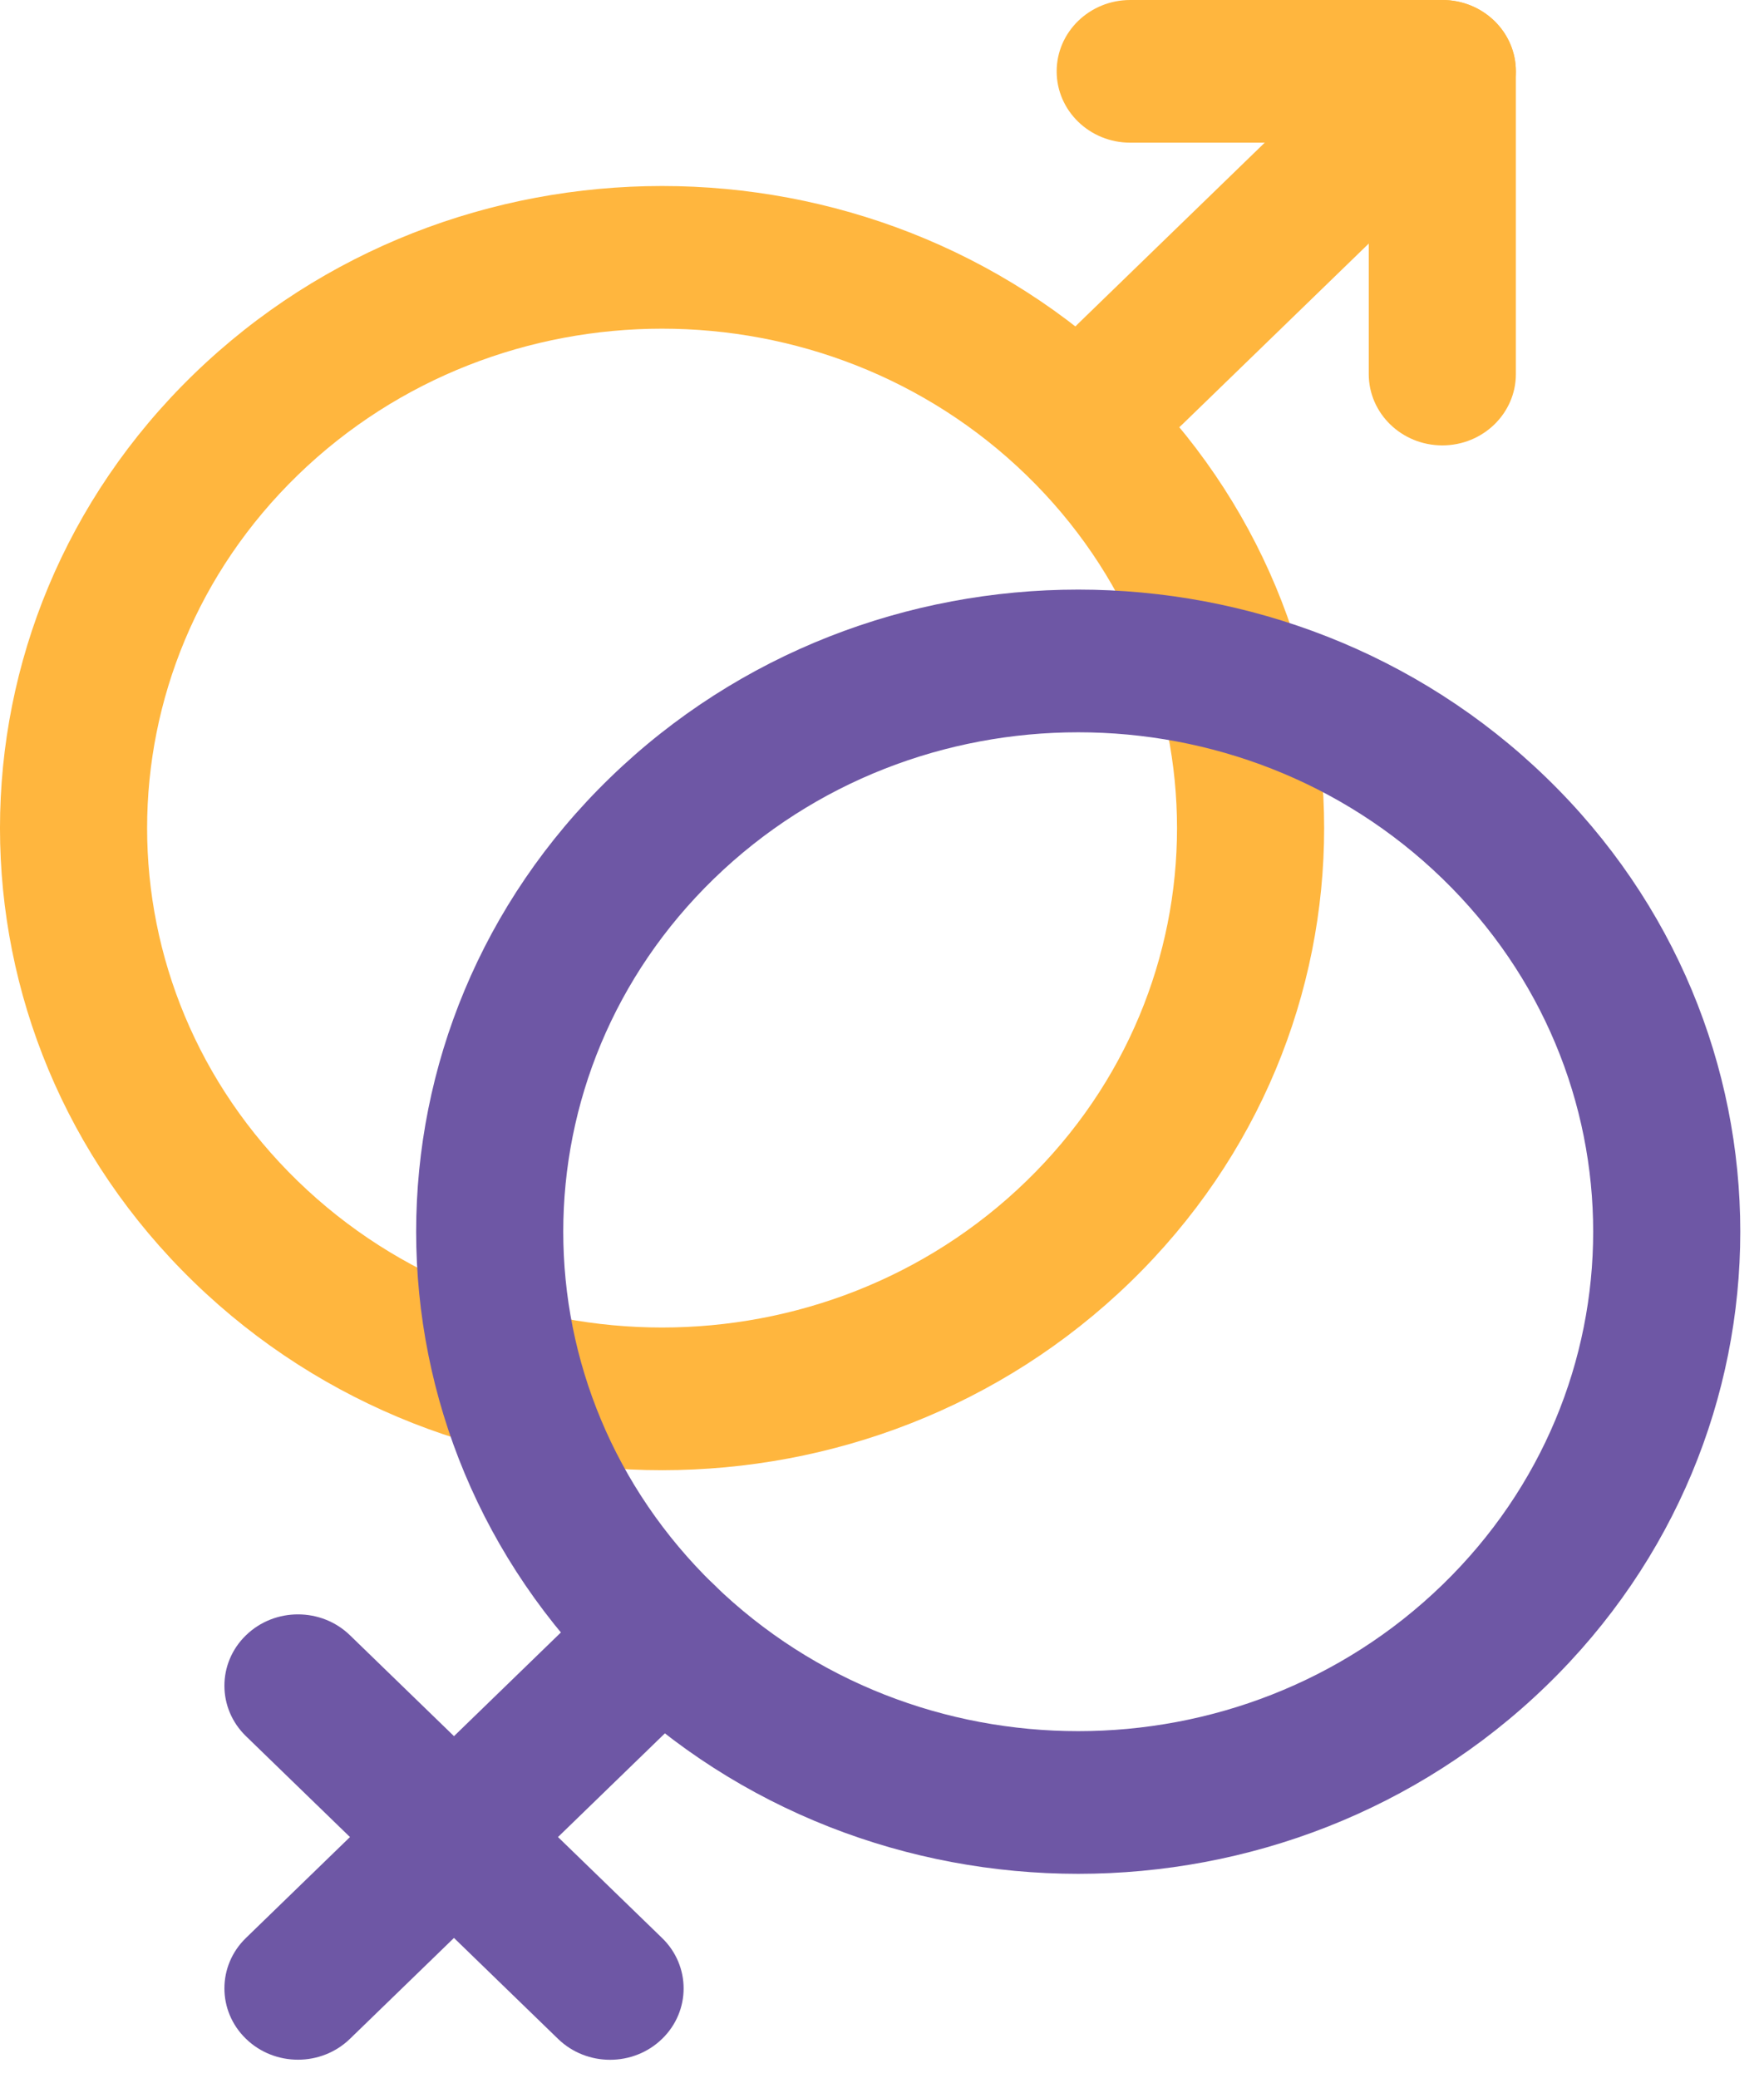 <svg width="62" height="73" viewBox="0 0 62 73" fill="none" xmlns="http://www.w3.org/2000/svg">
<path fill-rule="evenodd" clip-rule="evenodd" d="M39.725 45.047C48.812 36.237 48.812 21.953 39.725 13.143C30.638 4.333 15.904 4.333 6.815 13.143C-2.272 21.953 -2.272 36.237 6.815 45.047C15.904 53.859 30.638 53.859 39.725 45.047ZM36.069 41.503C29.001 48.356 17.54 48.356 10.471 41.503C3.404 34.651 3.404 23.54 10.471 16.688C17.54 9.835 29.001 9.835 36.069 16.688C43.136 23.54 43.136 34.651 36.069 41.503Z" fill="#FFB63E"/>
<path fill-rule="evenodd" clip-rule="evenodd" d="M54.351 59.229C63.438 50.419 63.438 36.134 54.351 27.325C45.263 18.513 30.529 18.513 21.442 27.325C12.355 36.134 12.355 50.419 21.442 59.229C30.529 68.04 45.263 68.04 54.351 59.229ZM50.695 55.684C43.626 62.538 32.166 62.538 25.098 55.684C18.03 48.832 18.03 37.721 25.098 30.869C32.166 24.016 43.626 24.016 50.695 30.869C57.763 37.721 57.763 48.832 50.695 55.684Z" fill="#6E57A5"/>
<path fill-rule="evenodd" clip-rule="evenodd" d="M41.552 14.915L52.521 4.279C53.531 3.301 53.531 1.712 52.521 0.734C51.513 -0.245 49.873 -0.245 48.865 0.734L37.896 11.37C36.886 12.348 36.886 13.937 37.896 14.915C38.904 15.894 40.543 15.894 41.552 14.915Z" fill="#FFB63E"/>
<path fill-rule="evenodd" clip-rule="evenodd" d="M39.724 5.013H48.108V13.143C48.108 14.527 49.266 15.649 50.694 15.649C52.121 15.649 53.279 14.527 53.279 13.143V2.507C53.279 1.122 52.122 0 50.694 0H39.724C38.297 0 37.139 1.123 37.139 2.507C37.139 3.89 38.297 5.013 39.724 5.013Z" fill="#FFB63E"/>
<path fill-rule="evenodd" clip-rule="evenodd" d="M21.442 55.681L8.645 68.09C7.635 69.067 7.635 70.657 8.645 71.634C9.653 72.613 11.293 72.613 12.301 71.634L25.098 59.226C26.108 58.248 26.108 56.659 25.098 55.681C24.09 54.703 22.451 54.703 21.442 55.681Z" fill="#6E57A5"/>
<path fill-rule="evenodd" clip-rule="evenodd" d="M23.27 68.092L12.301 57.456C11.293 56.477 9.653 56.477 8.645 57.456C7.635 58.434 7.635 60.023 8.645 61.001L19.614 71.637C20.623 72.616 22.262 72.616 23.27 71.637C24.28 70.659 24.28 69.07 23.27 68.092Z" fill="#6E57A5"/>
</svg>
